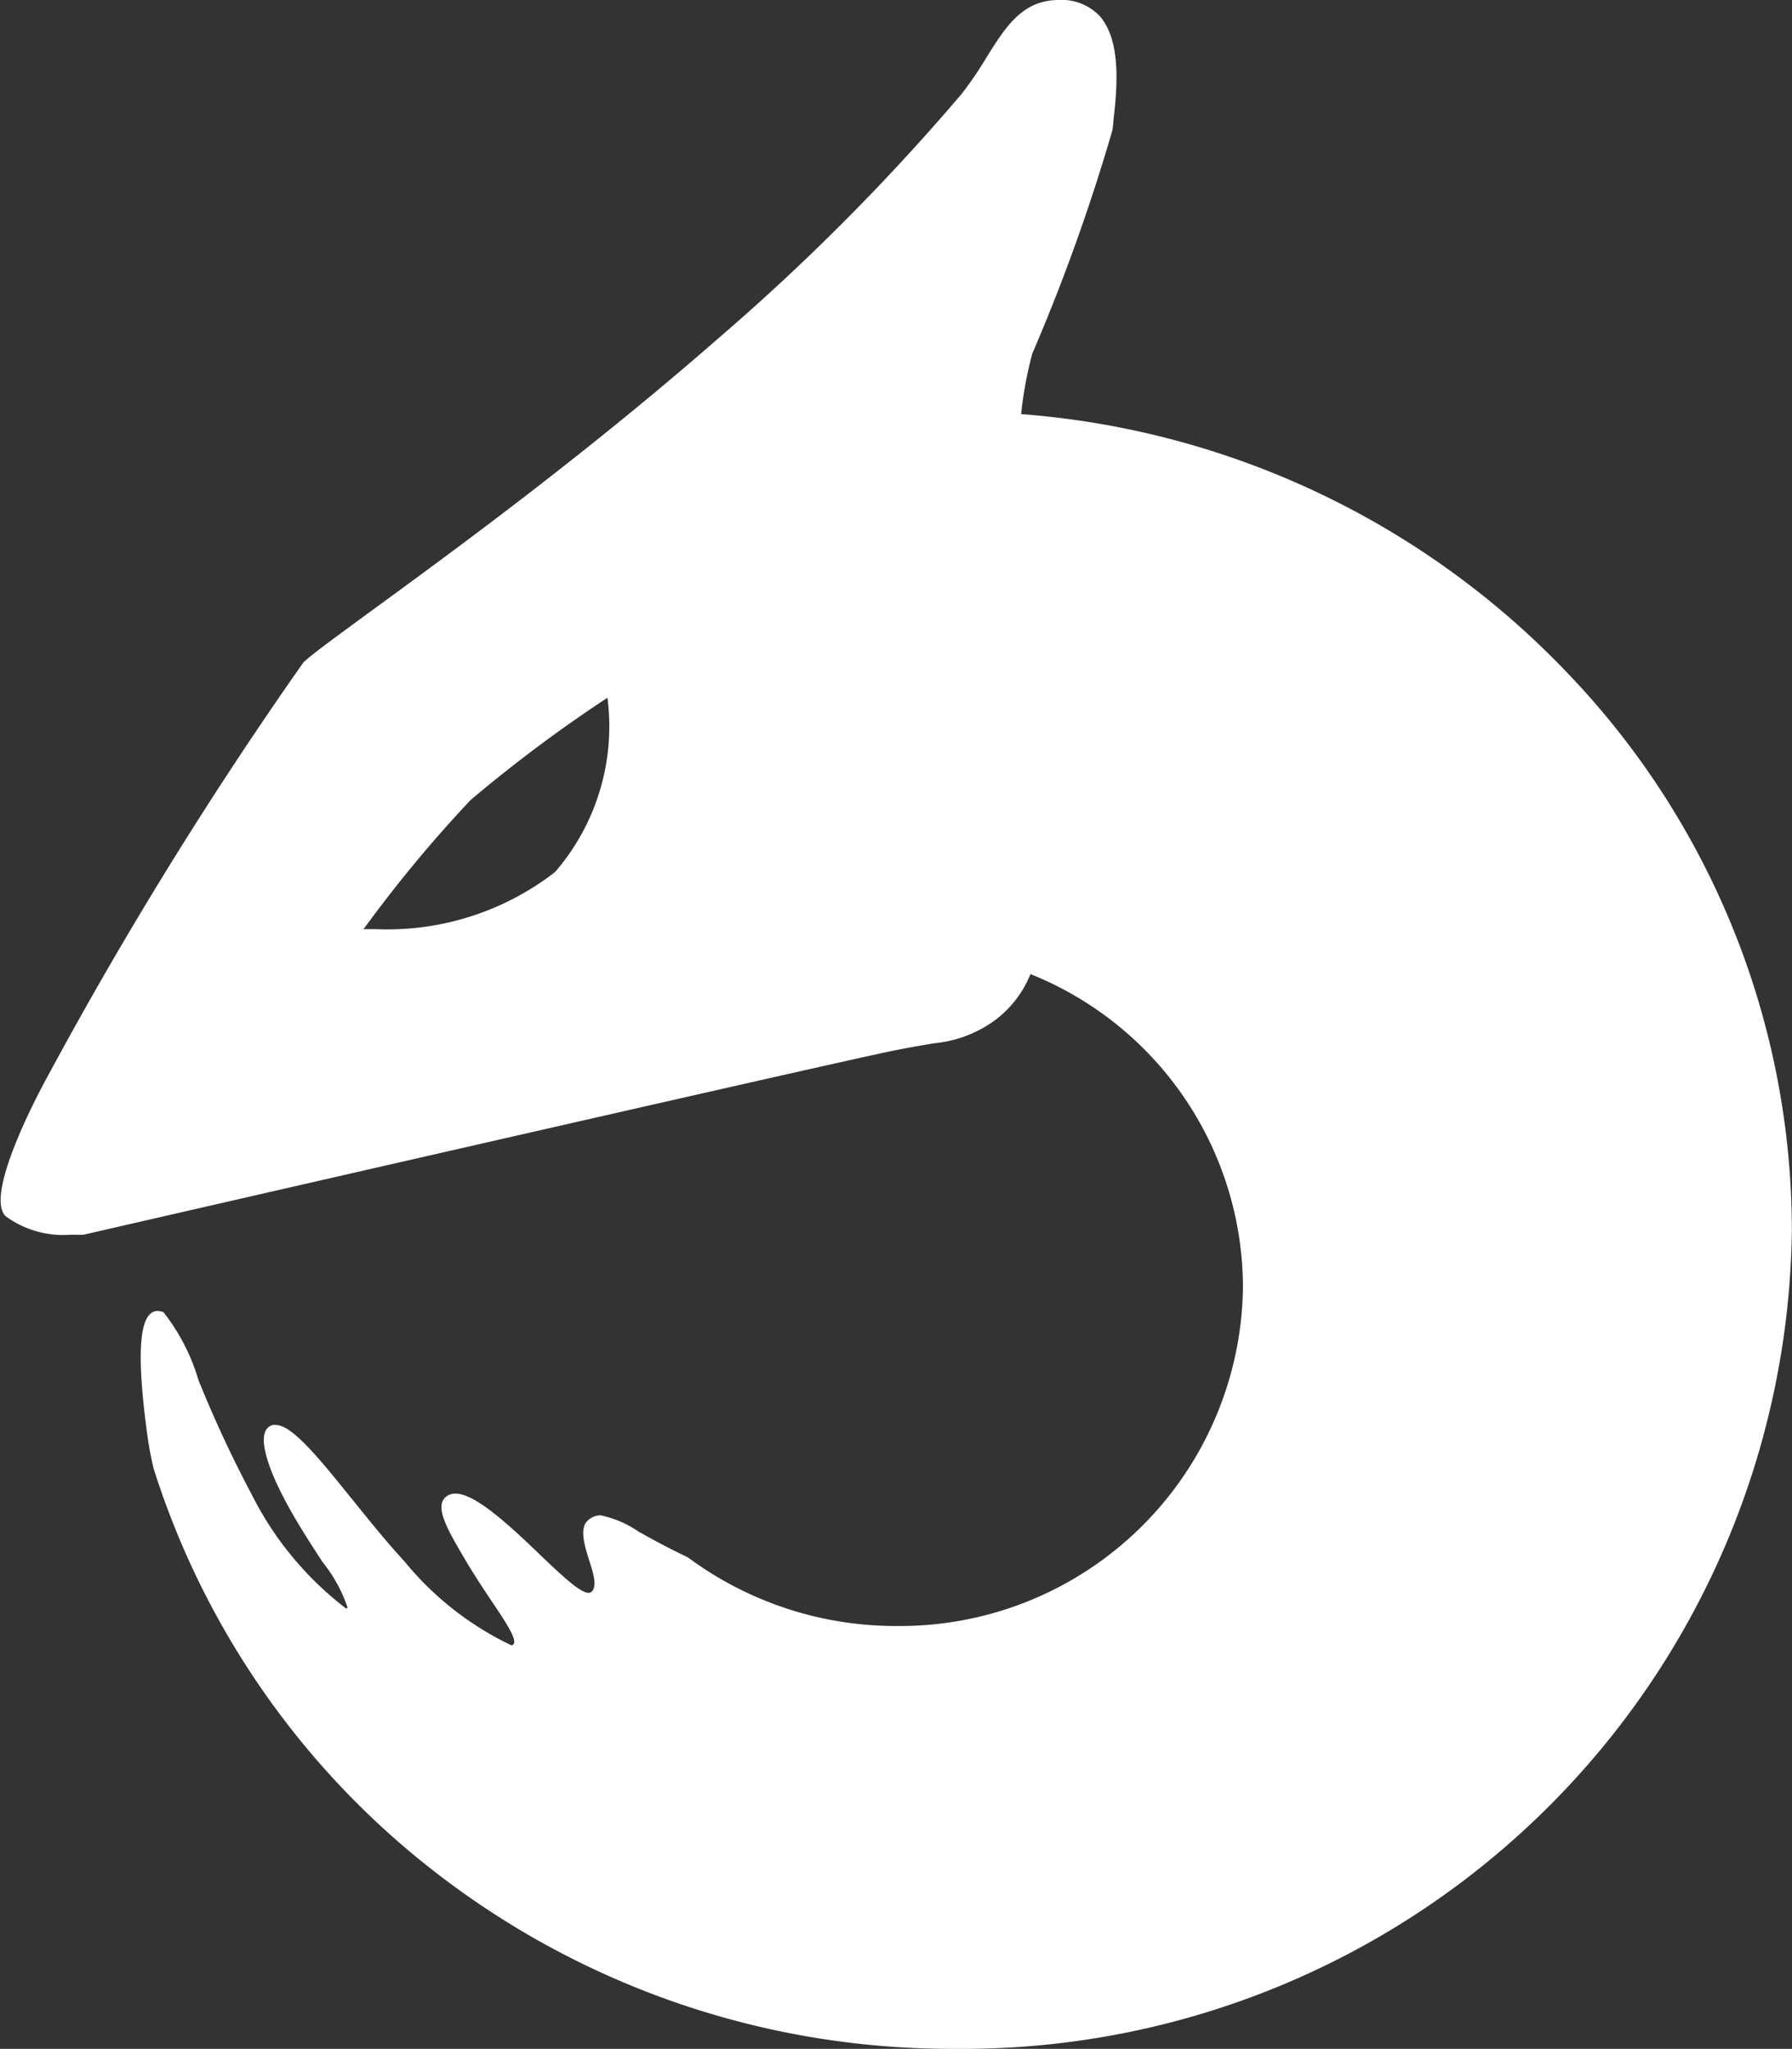 <svg xmlns="http://www.w3.org/2000/svg" width="13.992" height="16" viewBox="0 0 13.992 16">
  <rect x="0" y="0" width="13.992" height="16" fill="#333333" stroke="none"/>
  <path id="Oval_8" data-name="Oval 8" d="M7.464,16a6.571,6.571,0,0,1-3.927-1.282A6.446,6.446,0,0,1,1.209,11.47a2.586,2.586,0,0,1-.049-.259c-.074-.54-.069-.848.013-.941a.084.084,0,0,1,.067-.032.145.145,0,0,1,.045.009,1.574,1.574,0,0,1,.273.529,9.408,9.408,0,0,0,.419.9,2.568,2.568,0,0,0,.734.885c.008,0,.01-.005.011-.009a1.149,1.149,0,0,0-.194-.353c-.081-.124-.175-.269-.255-.412-.163-.291-.233-.512-.193-.607a.086.086,0,0,1,.06-.052l.022,0c.129,0,.344.267.593.576l.011.013c.127.158.258.321.4.475a2.425,2.425,0,0,0,.832.655.023.023,0,0,0,.012,0,.024.024,0,0,0,.013-.015c.013-.049-.076-.181-.188-.347-.067-.1-.131-.2-.186-.291l-.008-.014c-.141-.24-.253-.429-.137-.5a.117.117,0,0,1,.061-.016c.136,0,.352.186.566.387l.087.083.011.011c.166.158.31.294.375.294a.033.033,0,0,0,.022-.007c.049-.041.016-.145-.016-.245s-.071-.225-.028-.294a.144.144,0,0,1,.111-.059H4.7a.828.828,0,0,1,.3.13l.01.005c.1.057.224.123.37.193a2.726,2.726,0,0,0,1.634.536,2.678,2.678,0,0,0,2.7-2.645A2.641,2.641,0,0,0,8.055,7.607a.843.843,0,0,1-.274.358.956.956,0,0,1-.476.182c-.078.013-.175.029-.316.057C6.477,8.308.717,9.629.659,9.643c-.008,0-.049,0-.107,0a.76.76,0,0,1-.5-.146c-.177-.18.321-1.077.326-1.086a32.155,32.155,0,0,1,2-3.238c.058-.057.245-.193.527-.4.616-.45,1.647-1.2,2.706-2.125A17.348,17.348,0,0,0,7.517.734,2.884,2.884,0,0,0,7.71.451C7.861.209,7.992,0,8.276,0a.407.407,0,0,1,.319.125c.177.2.133.59.107.825,0,.024-.005.046-.007.066a15.076,15.076,0,0,1-.626,1.746,3.032,3.032,0,0,0-.087.472A6.574,6.574,0,0,1,12.252,5.26,6.293,6.293,0,0,1,14,9.608,6.473,6.473,0,0,1,7.464,16ZM2.843,7.256s.035,0,.1,0a2.138,2.138,0,0,0,1.4-.446,1.74,1.74,0,0,0,.409-1.361,11.141,11.141,0,0,0-1.07.8,10.373,10.373,0,0,0-.829,1Z" transform="translate(-0.009)" fill="#fff"/>
</svg>

